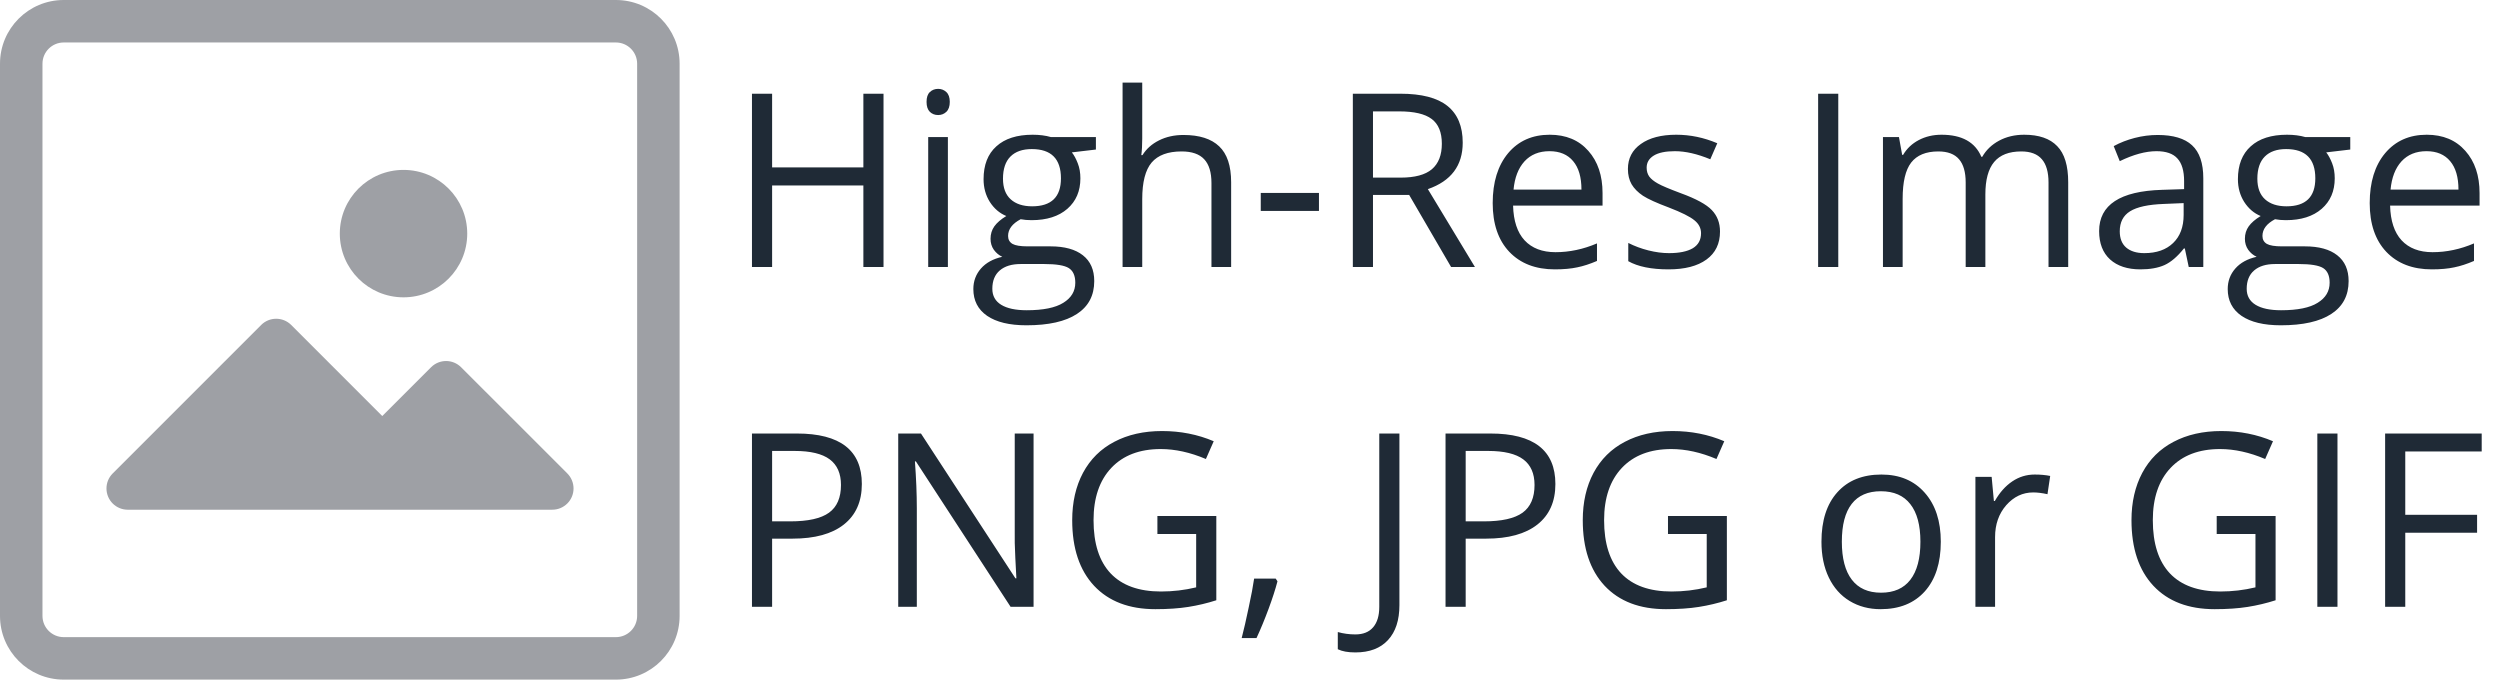 <svg width="103" height="28" viewBox="0 0 103 28" fill="none" xmlns="http://www.w3.org/2000/svg">
<path d="M36.401 11H35.571V7.641H31.811V11H30.981V3.861H31.811V6.898H35.571V3.861H36.401V11ZM39.053 11H38.242V5.648H39.053V11ZM38.174 4.198C38.174 4.013 38.219 3.878 38.31 3.793C38.402 3.705 38.516 3.661 38.652 3.661C38.783 3.661 38.895 3.705 38.989 3.793C39.084 3.881 39.131 4.016 39.131 4.198C39.131 4.381 39.084 4.517 38.989 4.608C38.895 4.696 38.783 4.74 38.652 4.74C38.516 4.74 38.402 4.696 38.31 4.608C38.219 4.517 38.174 4.381 38.174 4.198ZM45.151 5.648V6.161L44.16 6.278C44.251 6.392 44.333 6.542 44.404 6.728C44.476 6.91 44.512 7.117 44.512 7.348C44.512 7.872 44.333 8.29 43.975 8.603C43.617 8.915 43.125 9.071 42.5 9.071C42.34 9.071 42.191 9.058 42.051 9.032C41.706 9.215 41.533 9.444 41.533 9.721C41.533 9.867 41.593 9.976 41.714 10.048C41.834 10.116 42.041 10.15 42.334 10.15H43.281C43.861 10.15 44.305 10.273 44.614 10.517C44.927 10.761 45.083 11.116 45.083 11.581C45.083 12.174 44.845 12.624 44.37 12.934C43.895 13.246 43.202 13.402 42.29 13.402C41.59 13.402 41.05 13.272 40.669 13.012C40.291 12.751 40.102 12.383 40.102 11.908C40.102 11.583 40.207 11.301 40.415 11.063C40.623 10.826 40.916 10.665 41.294 10.58C41.157 10.518 41.042 10.422 40.947 10.292C40.856 10.162 40.81 10.01 40.81 9.838C40.81 9.643 40.863 9.472 40.967 9.325C41.071 9.179 41.235 9.037 41.46 8.9C41.183 8.786 40.957 8.593 40.781 8.319C40.609 8.046 40.523 7.733 40.523 7.382C40.523 6.796 40.698 6.345 41.05 6.029C41.401 5.71 41.899 5.551 42.544 5.551C42.824 5.551 43.076 5.583 43.301 5.648H45.151ZM40.884 11.898C40.884 12.188 41.006 12.408 41.25 12.558C41.494 12.707 41.844 12.782 42.3 12.782C42.98 12.782 43.483 12.68 43.809 12.475C44.137 12.273 44.302 11.998 44.302 11.649C44.302 11.36 44.212 11.158 44.033 11.044C43.854 10.933 43.517 10.878 43.023 10.878H42.051C41.683 10.878 41.397 10.966 41.191 11.142C40.986 11.317 40.884 11.57 40.884 11.898ZM41.323 7.362C41.323 7.737 41.429 8.02 41.641 8.212C41.852 8.404 42.147 8.5 42.524 8.5C43.315 8.5 43.711 8.116 43.711 7.348C43.711 6.544 43.31 6.142 42.51 6.142C42.129 6.142 41.836 6.244 41.631 6.449C41.426 6.654 41.323 6.959 41.323 7.362ZM49.912 11V7.538C49.912 7.102 49.813 6.776 49.614 6.562C49.416 6.347 49.105 6.239 48.682 6.239C48.118 6.239 47.707 6.392 47.446 6.698C47.189 7.004 47.06 7.506 47.06 8.202V11H46.25V3.402H47.06V5.702C47.06 5.979 47.047 6.208 47.022 6.391H47.07C47.23 6.133 47.456 5.932 47.749 5.785C48.045 5.635 48.382 5.561 48.76 5.561C49.414 5.561 49.904 5.717 50.23 6.029C50.558 6.339 50.723 6.832 50.723 7.509V11H49.912ZM51.943 8.69V7.948H54.341V8.69H51.943ZM56.567 8.031V11H55.737V3.861H57.695C58.571 3.861 59.217 4.029 59.634 4.364C60.054 4.7 60.264 5.204 60.264 5.878C60.264 6.822 59.785 7.46 58.828 7.792L60.767 11H59.785L58.057 8.031H56.567ZM56.567 7.318H57.705C58.291 7.318 58.721 7.203 58.994 6.972C59.268 6.737 59.404 6.387 59.404 5.922C59.404 5.45 59.264 5.11 58.984 4.901C58.708 4.693 58.262 4.589 57.647 4.589H56.567V7.318ZM64.058 11.098C63.267 11.098 62.642 10.857 62.183 10.375C61.727 9.893 61.499 9.224 61.499 8.368C61.499 7.506 61.711 6.82 62.134 6.312C62.56 5.805 63.132 5.551 63.848 5.551C64.518 5.551 65.049 5.772 65.439 6.215C65.83 6.654 66.025 7.235 66.025 7.958V8.471H62.339C62.355 9.099 62.513 9.576 62.812 9.901C63.115 10.227 63.54 10.39 64.087 10.39C64.663 10.39 65.233 10.269 65.796 10.028V10.751C65.509 10.875 65.238 10.963 64.981 11.015C64.727 11.07 64.419 11.098 64.058 11.098ZM63.838 6.229C63.408 6.229 63.065 6.369 62.808 6.649C62.554 6.929 62.404 7.317 62.358 7.812H65.156C65.156 7.3 65.042 6.91 64.814 6.64C64.587 6.366 64.261 6.229 63.838 6.229ZM70.864 9.54C70.864 10.038 70.679 10.422 70.308 10.692C69.936 10.963 69.416 11.098 68.745 11.098C68.035 11.098 67.482 10.985 67.085 10.761V10.009C67.342 10.139 67.617 10.242 67.91 10.316C68.206 10.391 68.491 10.429 68.765 10.429C69.188 10.429 69.513 10.362 69.741 10.229C69.969 10.092 70.083 9.885 70.083 9.608C70.083 9.4 69.992 9.223 69.81 9.076C69.63 8.926 69.279 8.751 68.755 8.549C68.257 8.363 67.902 8.202 67.69 8.065C67.482 7.925 67.326 7.768 67.222 7.592C67.121 7.416 67.07 7.206 67.07 6.962C67.07 6.526 67.248 6.182 67.603 5.932C67.957 5.678 68.444 5.551 69.062 5.551C69.639 5.551 70.202 5.668 70.752 5.902L70.464 6.562C69.927 6.34 69.44 6.229 69.004 6.229C68.62 6.229 68.33 6.29 68.135 6.41C67.939 6.531 67.842 6.697 67.842 6.908C67.842 7.051 67.878 7.173 67.949 7.274C68.024 7.375 68.143 7.471 68.306 7.562C68.468 7.654 68.781 7.785 69.243 7.958C69.878 8.189 70.306 8.422 70.527 8.656C70.752 8.891 70.864 9.185 70.864 9.54ZM74.907 11V3.861H75.737V11H74.907ZM84.399 11V7.519C84.399 7.092 84.308 6.773 84.126 6.562C83.944 6.347 83.66 6.239 83.276 6.239C82.772 6.239 82.399 6.384 82.158 6.674C81.917 6.964 81.797 7.41 81.797 8.012V11H80.986V7.519C80.986 7.092 80.895 6.773 80.713 6.562C80.531 6.347 80.246 6.239 79.858 6.239C79.351 6.239 78.978 6.392 78.74 6.698C78.506 7.001 78.389 7.499 78.389 8.192V11H77.578V5.648H78.237L78.369 6.381H78.408C78.561 6.12 78.776 5.917 79.053 5.771C79.333 5.624 79.645 5.551 79.99 5.551C80.827 5.551 81.374 5.854 81.631 6.459H81.67C81.829 6.179 82.061 5.958 82.363 5.795C82.666 5.632 83.011 5.551 83.398 5.551C84.004 5.551 84.456 5.707 84.756 6.02C85.059 6.329 85.21 6.825 85.21 7.509V11H84.399ZM90.176 11L90.015 10.238H89.976C89.709 10.574 89.442 10.801 89.175 10.922C88.911 11.039 88.581 11.098 88.184 11.098C87.653 11.098 87.236 10.961 86.934 10.688C86.634 10.414 86.484 10.025 86.484 9.521C86.484 8.44 87.349 7.873 89.077 7.821L89.985 7.792V7.46C89.985 7.04 89.894 6.731 89.712 6.532C89.533 6.33 89.245 6.229 88.848 6.229C88.402 6.229 87.897 6.366 87.334 6.64L87.085 6.02C87.349 5.876 87.637 5.764 87.949 5.683C88.265 5.601 88.581 5.561 88.897 5.561C89.534 5.561 90.007 5.702 90.312 5.985C90.622 6.269 90.776 6.723 90.776 7.348V11H90.176ZM88.345 10.429C88.849 10.429 89.245 10.29 89.531 10.014C89.821 9.737 89.966 9.35 89.966 8.852V8.368L89.155 8.402C88.511 8.425 88.045 8.526 87.759 8.705C87.476 8.881 87.334 9.156 87.334 9.53C87.334 9.823 87.422 10.046 87.598 10.199C87.777 10.352 88.026 10.429 88.345 10.429ZM96.831 5.648V6.161L95.84 6.278C95.931 6.392 96.012 6.542 96.084 6.728C96.156 6.91 96.191 7.117 96.191 7.348C96.191 7.872 96.012 8.29 95.654 8.603C95.296 8.915 94.805 9.071 94.18 9.071C94.02 9.071 93.87 9.058 93.731 9.032C93.385 9.215 93.213 9.444 93.213 9.721C93.213 9.867 93.273 9.976 93.394 10.048C93.514 10.116 93.721 10.15 94.014 10.15H94.961C95.54 10.15 95.985 10.273 96.294 10.517C96.606 10.761 96.763 11.116 96.763 11.581C96.763 12.174 96.525 12.624 96.05 12.934C95.575 13.246 94.881 13.402 93.97 13.402C93.27 13.402 92.73 13.272 92.349 13.012C91.971 12.751 91.782 12.383 91.782 11.908C91.782 11.583 91.886 11.301 92.095 11.063C92.303 10.826 92.596 10.665 92.974 10.58C92.837 10.518 92.721 10.422 92.627 10.292C92.536 10.162 92.49 10.01 92.49 9.838C92.49 9.643 92.542 9.472 92.647 9.325C92.751 9.179 92.915 9.037 93.14 8.9C92.863 8.786 92.637 8.593 92.461 8.319C92.288 8.046 92.202 7.733 92.202 7.382C92.202 6.796 92.378 6.345 92.73 6.029C93.081 5.71 93.579 5.551 94.224 5.551C94.504 5.551 94.756 5.583 94.981 5.648H96.831ZM92.564 11.898C92.564 12.188 92.686 12.408 92.93 12.558C93.174 12.707 93.524 12.782 93.98 12.782C94.66 12.782 95.163 12.68 95.488 12.475C95.817 12.273 95.981 11.998 95.981 11.649C95.981 11.36 95.892 11.158 95.713 11.044C95.534 10.933 95.197 10.878 94.702 10.878H93.731C93.363 10.878 93.076 10.966 92.871 11.142C92.666 11.317 92.564 11.57 92.564 11.898ZM93.003 7.362C93.003 7.737 93.109 8.02 93.32 8.212C93.532 8.404 93.826 8.5 94.204 8.5C94.995 8.5 95.391 8.116 95.391 7.348C95.391 6.544 94.99 6.142 94.189 6.142C93.809 6.142 93.516 6.244 93.311 6.449C93.106 6.654 93.003 6.959 93.003 7.362ZM100.19 11.098C99.399 11.098 98.774 10.857 98.315 10.375C97.86 9.893 97.632 9.224 97.632 8.368C97.632 7.506 97.843 6.82 98.267 6.312C98.693 5.805 99.264 5.551 99.981 5.551C100.651 5.551 101.182 5.772 101.572 6.215C101.963 6.654 102.158 7.235 102.158 7.958V8.471H98.472C98.488 9.099 98.646 9.576 98.945 9.901C99.248 10.227 99.673 10.39 100.22 10.39C100.796 10.39 101.366 10.269 101.929 10.028V10.751C101.642 10.875 101.37 10.963 101.113 11.015C100.859 11.07 100.552 11.098 100.19 11.098ZM99.971 6.229C99.541 6.229 99.198 6.369 98.94 6.649C98.686 6.929 98.537 7.317 98.491 7.812H101.289C101.289 7.3 101.175 6.91 100.947 6.64C100.719 6.366 100.394 6.229 99.971 6.229ZM35.508 19.941C35.508 20.664 35.26 21.221 34.766 21.611C34.274 21.999 33.569 22.192 32.651 22.192H31.811V25H30.981V17.861H32.832C34.616 17.861 35.508 18.555 35.508 19.941ZM31.811 21.48H32.559C33.294 21.48 33.827 21.361 34.155 21.123C34.484 20.885 34.648 20.505 34.648 19.98C34.648 19.509 34.494 19.157 34.185 18.926C33.875 18.695 33.394 18.579 32.739 18.579H31.811V21.48ZM42.583 25H41.636L37.734 19.009H37.695C37.747 19.712 37.773 20.356 37.773 20.942V25H37.007V17.861H37.944L41.836 23.828H41.875C41.868 23.74 41.854 23.459 41.831 22.983C41.808 22.505 41.8 22.163 41.807 21.958V17.861H42.583V25ZM47.685 21.26H50.112V24.731C49.735 24.852 49.351 24.943 48.96 25.005C48.569 25.067 48.117 25.098 47.602 25.098C46.522 25.098 45.68 24.777 45.078 24.136C44.476 23.491 44.175 22.59 44.175 21.431C44.175 20.689 44.323 20.039 44.619 19.482C44.919 18.922 45.348 18.496 45.908 18.203C46.468 17.907 47.124 17.759 47.876 17.759C48.638 17.759 49.347 17.899 50.005 18.179L49.683 18.911C49.038 18.638 48.418 18.501 47.822 18.501C46.953 18.501 46.274 18.76 45.786 19.277C45.298 19.795 45.054 20.513 45.054 21.431C45.054 22.394 45.288 23.125 45.757 23.623C46.229 24.121 46.921 24.37 47.832 24.37C48.327 24.37 48.81 24.313 49.282 24.199V22.002H47.685V21.26ZM52.559 23.838L52.632 23.95C52.547 24.276 52.425 24.653 52.266 25.083C52.106 25.516 51.94 25.918 51.768 26.289H51.157C51.245 25.951 51.341 25.532 51.445 25.034C51.553 24.536 51.628 24.137 51.67 23.838H52.559ZM55.84 26.88C55.534 26.88 55.293 26.836 55.117 26.748V26.04C55.348 26.105 55.589 26.138 55.84 26.138C56.162 26.138 56.406 26.04 56.572 25.845C56.742 25.649 56.826 25.368 56.826 25V17.861H57.656V24.932C57.656 25.55 57.5 26.029 57.188 26.367C56.875 26.709 56.426 26.88 55.84 26.88ZM64.082 19.941C64.082 20.664 63.835 21.221 63.34 21.611C62.848 21.999 62.144 22.192 61.226 22.192H60.386V25H59.556V17.861H61.406C63.19 17.861 64.082 18.555 64.082 19.941ZM60.386 21.48H61.133C61.868 21.48 62.401 21.361 62.73 21.123C63.058 20.885 63.223 20.505 63.223 19.98C63.223 19.509 63.068 19.157 62.759 18.926C62.45 18.695 61.968 18.579 61.313 18.579H60.386V21.48ZM68.721 21.26H71.147V24.731C70.77 24.852 70.386 24.943 69.995 25.005C69.605 25.067 69.152 25.098 68.638 25.098C67.557 25.098 66.716 24.777 66.113 24.136C65.511 23.491 65.21 22.59 65.21 21.431C65.21 20.689 65.358 20.039 65.654 19.482C65.954 18.922 66.383 18.496 66.943 18.203C67.503 17.907 68.159 17.759 68.911 17.759C69.673 17.759 70.382 17.899 71.04 18.179L70.718 18.911C70.073 18.638 69.453 18.501 68.857 18.501C67.988 18.501 67.31 18.76 66.821 19.277C66.333 19.795 66.089 20.513 66.089 21.431C66.089 22.394 66.323 23.125 66.792 23.623C67.264 24.121 67.956 24.37 68.867 24.37C69.362 24.37 69.845 24.313 70.317 24.199V22.002H68.721V21.26ZM79.961 22.319C79.961 23.192 79.741 23.874 79.302 24.365C78.862 24.854 78.255 25.098 77.481 25.098C77.002 25.098 76.577 24.985 76.206 24.761C75.835 24.536 75.549 24.214 75.347 23.794C75.145 23.374 75.044 22.883 75.044 22.319C75.044 21.447 75.262 20.768 75.698 20.283C76.134 19.795 76.74 19.551 77.515 19.551C78.263 19.551 78.857 19.8 79.297 20.298C79.74 20.796 79.961 21.47 79.961 22.319ZM75.884 22.319C75.884 23.003 76.02 23.524 76.294 23.882C76.567 24.24 76.969 24.419 77.5 24.419C78.031 24.419 78.433 24.241 78.706 23.887C78.983 23.529 79.121 23.006 79.121 22.319C79.121 21.639 78.983 21.123 78.706 20.771C78.433 20.417 78.027 20.239 77.49 20.239C76.96 20.239 76.559 20.413 76.289 20.762C76.019 21.11 75.884 21.629 75.884 22.319ZM83.828 19.551C84.066 19.551 84.279 19.57 84.468 19.609L84.356 20.361C84.134 20.312 83.939 20.288 83.769 20.288C83.337 20.288 82.966 20.464 82.656 20.815C82.35 21.167 82.197 21.605 82.197 22.129V25H81.387V19.648H82.056L82.148 20.64H82.188C82.386 20.291 82.625 20.023 82.905 19.834C83.185 19.645 83.493 19.551 83.828 19.551ZM91.328 21.26H93.755V24.731C93.377 24.852 92.993 24.943 92.603 25.005C92.212 25.067 91.759 25.098 91.245 25.098C90.164 25.098 89.323 24.777 88.721 24.136C88.118 23.491 87.817 22.59 87.817 21.431C87.817 20.689 87.966 20.039 88.262 19.482C88.561 18.922 88.991 18.496 89.551 18.203C90.111 17.907 90.767 17.759 91.519 17.759C92.28 17.759 92.99 17.899 93.647 18.179L93.325 18.911C92.681 18.638 92.061 18.501 91.465 18.501C90.596 18.501 89.917 18.76 89.429 19.277C88.94 19.795 88.696 20.513 88.696 21.431C88.696 22.394 88.931 23.125 89.399 23.623C89.871 24.121 90.563 24.37 91.475 24.37C91.969 24.37 92.453 24.313 92.925 24.199V22.002H91.328V21.26ZM95.474 25V17.861H96.304V25H95.474ZM99.097 25H98.267V17.861H102.246V18.599H99.097V21.211H102.056V21.948H99.097V25Z" fill="#1F2A36"/>
<path d="M25.375 0H2.625C1.175 0 0 1.175 0 2.625V25.375C0 26.825 1.175 28 2.625 28H25.375C26.825 28 28 26.825 28 25.375V2.625C28 1.175 26.825 0 25.375 0ZM26.25 25.375C26.25 25.858 25.858 26.25 25.375 26.25H2.625C2.142 26.25 1.75 25.858 1.75 25.375V2.625C1.75 2.142 2.142 1.75 2.625 1.75H25.375C25.858 1.75 26.25 2.142 26.25 2.625V25.375Z" fill="#9EA0A5"/>
<path d="M18.996 15.129C18.654 14.789 18.103 14.789 17.762 15.129L15.749 17.141L11.996 13.387C11.654 13.048 11.103 13.048 10.762 13.387L4.637 19.512C4.299 19.857 4.304 20.411 4.649 20.75C4.81 20.907 5.025 20.997 5.249 21H22.749C23.233 21.003 23.627 20.613 23.63 20.13C23.631 19.895 23.538 19.669 23.371 19.503L18.996 15.129Z" fill="#9EA0A5"/>
<path d="M16.625 12.25C18.075 12.25 19.25 11.075 19.25 9.625C19.25 8.175 18.075 7 16.625 7C15.175 7 14 8.175 14 9.625C14 11.075 15.175 12.25 16.625 12.25Z" fill="#9EA0A5"/>
</svg>
